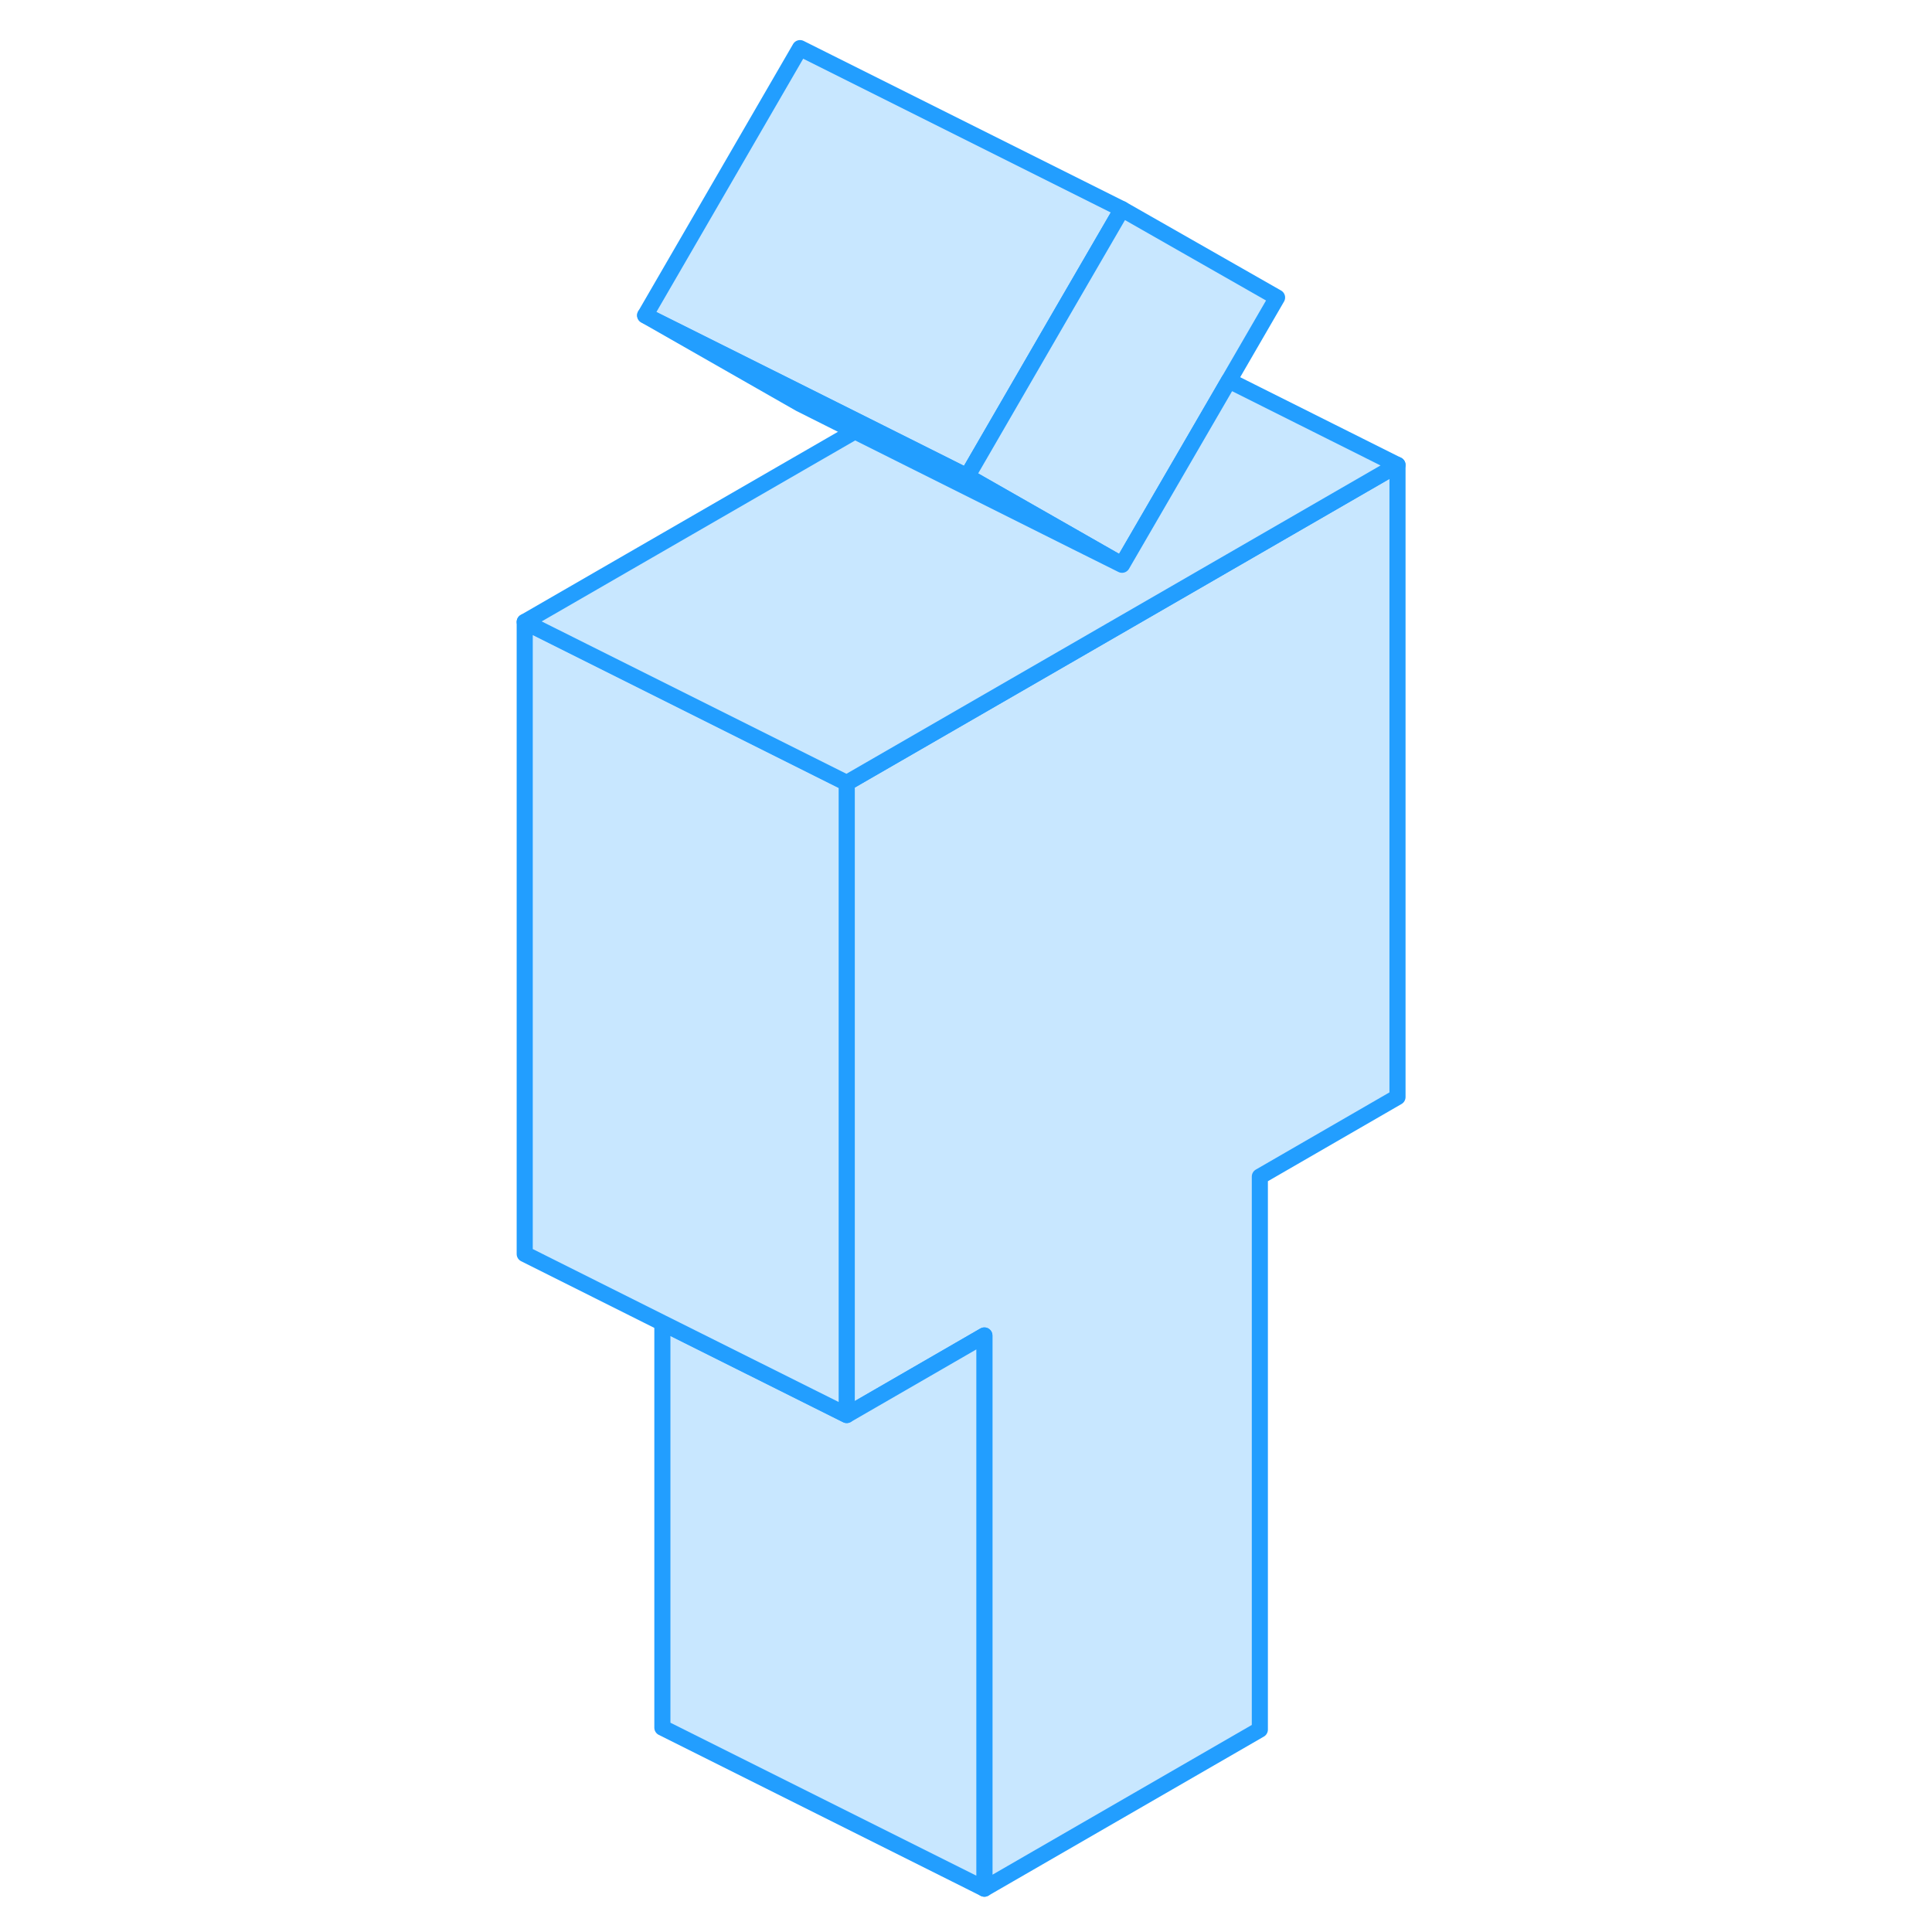 <svg width="48" height="48" viewBox="0 0 59 120" fill="#c8e7ff" xmlns="http://www.w3.org/2000/svg" stroke-width="1px" stroke-linecap="round" stroke-linejoin="round"><path d="M56.301 28.879V68.139L47.751 73.079V107.429L30.641 117.309V82.949L27.751 84.619L22.091 87.889V48.629L36.301 40.429L56.301 28.879Z" stroke="#229EFF" stroke-linejoin="round"/><path d="M30.641 82.949V117.309L10.641 107.309V82.169L22.091 87.889L27.751 84.619L30.641 82.949Z" stroke="#229EFF" stroke-linejoin="round"/><path d="M22.091 48.629V87.889L10.641 82.169L2.091 77.889V38.629L22.091 48.629Z" stroke="#229EFF" stroke-linejoin="round"/><path d="M39.191 12.989L35.511 19.329L29.571 29.589L23.241 26.419L19.501 24.549L9.571 19.589L19.191 2.989L39.191 12.989Z" stroke="#229EFF" stroke-linejoin="round"/><path d="M48.821 18.479L45.831 23.639L39.191 35.079L36.301 33.429L29.571 29.589L35.511 19.329L39.191 12.989L48.821 18.479Z" stroke="#229EFF" stroke-linejoin="round"/><path d="M39.191 35.079L36.301 33.639L22.601 26.789L19.191 25.079L9.571 19.589L19.501 24.549L23.241 26.419L29.571 29.589L36.301 33.429L39.191 35.079Z" stroke="#229EFF" stroke-linejoin="round"/><path d="M56.301 28.879L36.301 40.429L22.091 48.629L2.091 38.629L22.601 26.789L36.301 33.639L39.191 35.079L45.831 23.639L56.301 28.879Z" stroke="#229EFF" stroke-linejoin="round"/></svg>